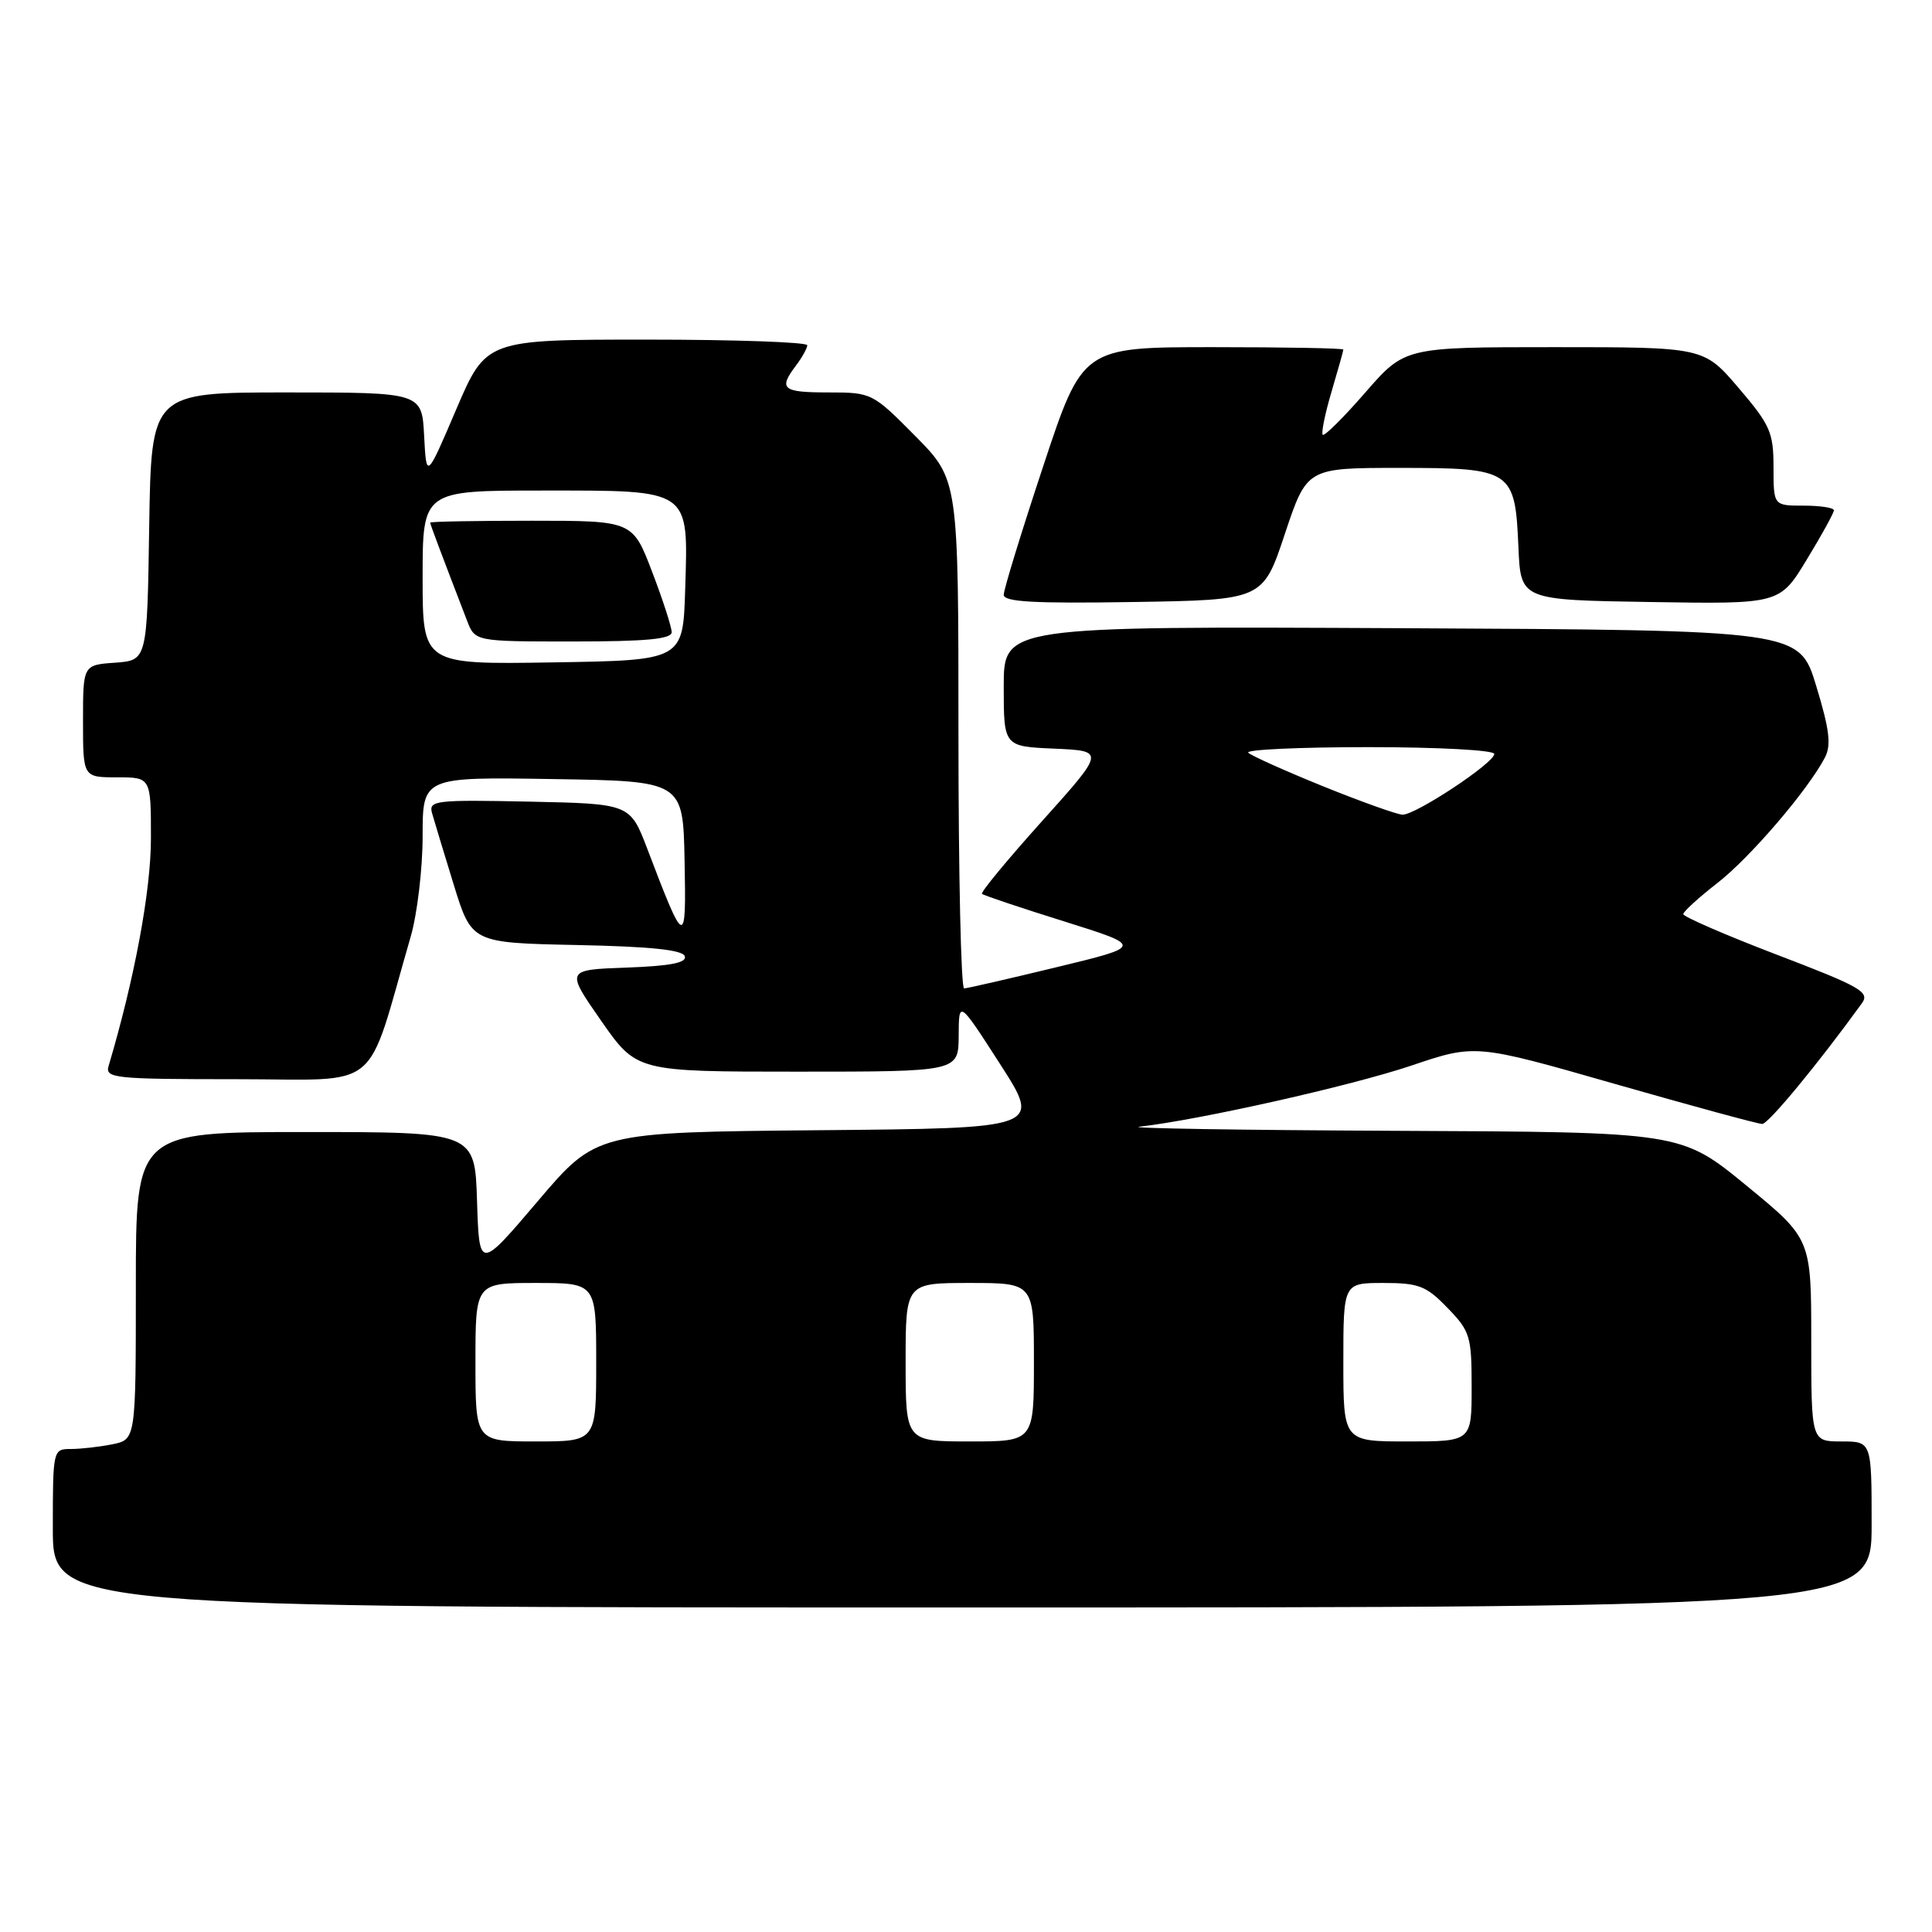 <?xml version="1.0" encoding="UTF-8" standalone="no"?>
<!DOCTYPE svg PUBLIC "-//W3C//DTD SVG 1.1//EN" "http://www.w3.org/Graphics/SVG/1.1/DTD/svg11.dtd" >
<svg xmlns="http://www.w3.org/2000/svg" xmlns:xlink="http://www.w3.org/1999/xlink" version="1.1" viewBox="0 0 256 256">
 <g >
 <path fill="currentColor"
d=" M 248.00 202.00 C 248.00 191.00 248.00 191.00 244.00 191.00 C 240.00 191.00 240.00 191.00 240.00 177.57 C 240.00 164.14 240.00 164.14 231.38 157.07 C 222.75 150.00 222.75 150.00 185.13 149.84 C 164.43 149.75 149.07 149.50 151.00 149.29 C 158.97 148.39 179.07 143.87 187.00 141.20 C 195.50 138.33 195.50 138.33 214.00 143.63 C 224.18 146.54 232.95 148.93 233.50 148.93 C 234.32 148.93 240.85 141.03 246.71 132.94 C 247.79 131.45 246.56 130.75 235.46 126.51 C 228.61 123.89 223.02 121.46 223.04 121.12 C 223.06 120.78 225.10 118.92 227.57 117.00 C 231.90 113.63 239.51 104.75 241.80 100.40 C 242.67 98.75 242.43 96.70 240.66 90.90 C 238.42 83.50 238.42 83.50 185.71 83.24 C 133.00 82.98 133.00 82.98 133.00 90.95 C 133.00 98.91 133.00 98.91 139.72 99.20 C 146.43 99.50 146.43 99.50 138.09 108.79 C 133.50 113.90 129.91 118.24 130.12 118.44 C 130.33 118.64 135.22 120.28 141.00 122.09 C 151.50 125.38 151.50 125.38 140.00 128.16 C 133.68 129.69 128.16 130.96 127.75 130.97 C 127.34 130.99 127.00 115.83 127.00 97.28 C 127.00 63.56 127.00 63.56 121.28 57.78 C 115.63 52.07 115.50 52.00 109.78 52.00 C 103.66 52.00 103.12 51.55 105.47 48.44 C 106.28 47.37 106.95 46.16 106.97 45.75 C 106.99 45.34 97.42 45.00 85.70 45.00 C 64.41 45.00 64.41 45.00 60.45 54.25 C 56.50 63.50 56.50 63.50 56.20 57.75 C 55.90 52.00 55.90 52.00 37.97 52.00 C 20.05 52.00 20.05 52.00 19.77 69.75 C 19.50 87.50 19.50 87.50 15.25 87.81 C 11.00 88.11 11.00 88.11 11.00 95.56 C 11.00 103.00 11.00 103.00 15.50 103.00 C 20.00 103.00 20.00 103.00 20.00 111.07 C 20.00 118.02 17.84 129.64 14.39 141.25 C 13.90 142.87 15.17 143.00 31.39 143.00 C 50.90 143.00 48.34 145.11 54.43 124.07 C 55.29 121.08 56.00 115.11 56.00 110.79 C 56.00 102.95 56.00 102.95 73.25 103.23 C 90.50 103.50 90.50 103.50 90.71 114.00 C 90.94 125.67 90.78 125.63 85.78 112.50 C 83.49 106.50 83.49 106.50 70.12 106.22 C 57.71 105.96 56.79 106.07 57.24 107.72 C 57.52 108.70 58.81 112.97 60.12 117.22 C 62.50 124.93 62.50 124.93 76.42 125.22 C 86.19 125.42 90.46 125.86 90.74 126.71 C 91.02 127.57 88.83 128.00 83.05 128.21 C 74.95 128.50 74.95 128.50 79.65 135.25 C 84.36 142.00 84.36 142.00 105.68 142.00 C 127.00 142.00 127.00 142.00 127.03 137.25 C 127.05 132.50 127.05 132.50 132.52 141.00 C 137.99 149.50 137.99 149.50 108.51 149.76 C 79.02 150.03 79.02 150.03 71.26 159.16 C 63.50 168.29 63.50 168.29 63.21 159.14 C 62.92 150.00 62.92 150.00 40.46 150.00 C 18.00 150.00 18.00 150.00 18.00 170.38 C 18.00 190.75 18.00 190.75 14.87 191.38 C 13.16 191.72 10.68 192.00 9.37 192.00 C 7.03 192.00 7.00 192.11 7.00 202.50 C 7.00 213.00 7.00 213.00 127.50 213.00 C 248.00 213.00 248.00 213.00 248.00 202.00 Z  M 170.25 70.75 C 173.17 62.00 173.17 62.00 185.43 62.00 C 200.36 62.00 200.76 62.27 201.20 72.52 C 201.50 79.50 201.50 79.50 218.66 79.77 C 235.83 80.05 235.83 80.05 239.41 74.14 C 241.39 70.90 243.00 67.96 243.00 67.62 C 243.00 67.28 241.20 67.00 239.00 67.00 C 235.00 67.00 235.00 67.00 235.00 61.91 C 235.00 57.30 234.56 56.30 230.38 51.41 C 225.76 46.00 225.76 46.00 205.95 46.00 C 186.14 46.00 186.14 46.00 180.91 52.01 C 178.04 55.31 175.50 57.83 175.27 57.61 C 175.05 57.38 175.57 54.82 176.43 51.92 C 177.29 49.01 178.00 46.49 178.00 46.32 C 178.00 46.14 170.23 46.00 160.73 46.00 C 143.45 46.00 143.45 46.00 138.23 61.78 C 135.35 70.46 133.00 78.12 133.00 78.81 C 133.00 79.76 137.02 79.98 150.17 79.77 C 167.34 79.50 167.34 79.50 170.25 70.75 Z  M 63.00 180.50 C 63.00 170.00 63.00 170.00 71.00 170.00 C 79.00 170.00 79.00 170.00 79.00 180.50 C 79.00 191.00 79.00 191.00 71.00 191.00 C 63.00 191.00 63.00 191.00 63.00 180.50 Z  M 120.00 180.50 C 120.00 170.00 120.00 170.00 128.50 170.00 C 137.00 170.00 137.00 170.00 137.00 180.50 C 137.00 191.00 137.00 191.00 128.50 191.00 C 120.00 191.00 120.00 191.00 120.00 180.50 Z  M 178.00 180.50 C 178.00 170.00 178.00 170.00 183.30 170.00 C 187.99 170.00 188.98 170.38 191.80 173.30 C 194.80 176.39 195.00 177.05 195.00 183.80 C 195.00 191.00 195.00 191.00 186.50 191.00 C 178.00 191.00 178.00 191.00 178.00 180.50 Z  M 175.32 104.19 C 170.27 102.14 165.81 100.14 165.40 99.74 C 165.00 99.33 172.17 99.00 181.33 99.00 C 190.58 99.00 198.00 99.40 198.00 99.90 C 198.00 101.10 187.54 108.01 185.83 107.95 C 185.10 107.92 180.37 106.23 175.32 104.19 Z  M 56.00 76.52 C 56.00 65.00 56.00 65.00 71.85 65.00 C 91.68 65.00 91.20 64.67 90.79 78.12 C 90.50 87.50 90.50 87.50 73.25 87.77 C 56.00 88.05 56.00 88.05 56.00 76.52 Z  M 89.00 83.77 C 89.00 83.10 87.84 79.50 86.41 75.77 C 83.83 69.00 83.83 69.00 70.41 69.00 C 63.04 69.00 57.00 69.11 57.00 69.25 C 57.00 69.47 58.45 73.32 61.89 82.25 C 62.95 85.00 62.95 85.00 75.98 85.00 C 85.61 85.00 89.00 84.68 89.00 83.77 Z "/>
</g>
</svg>